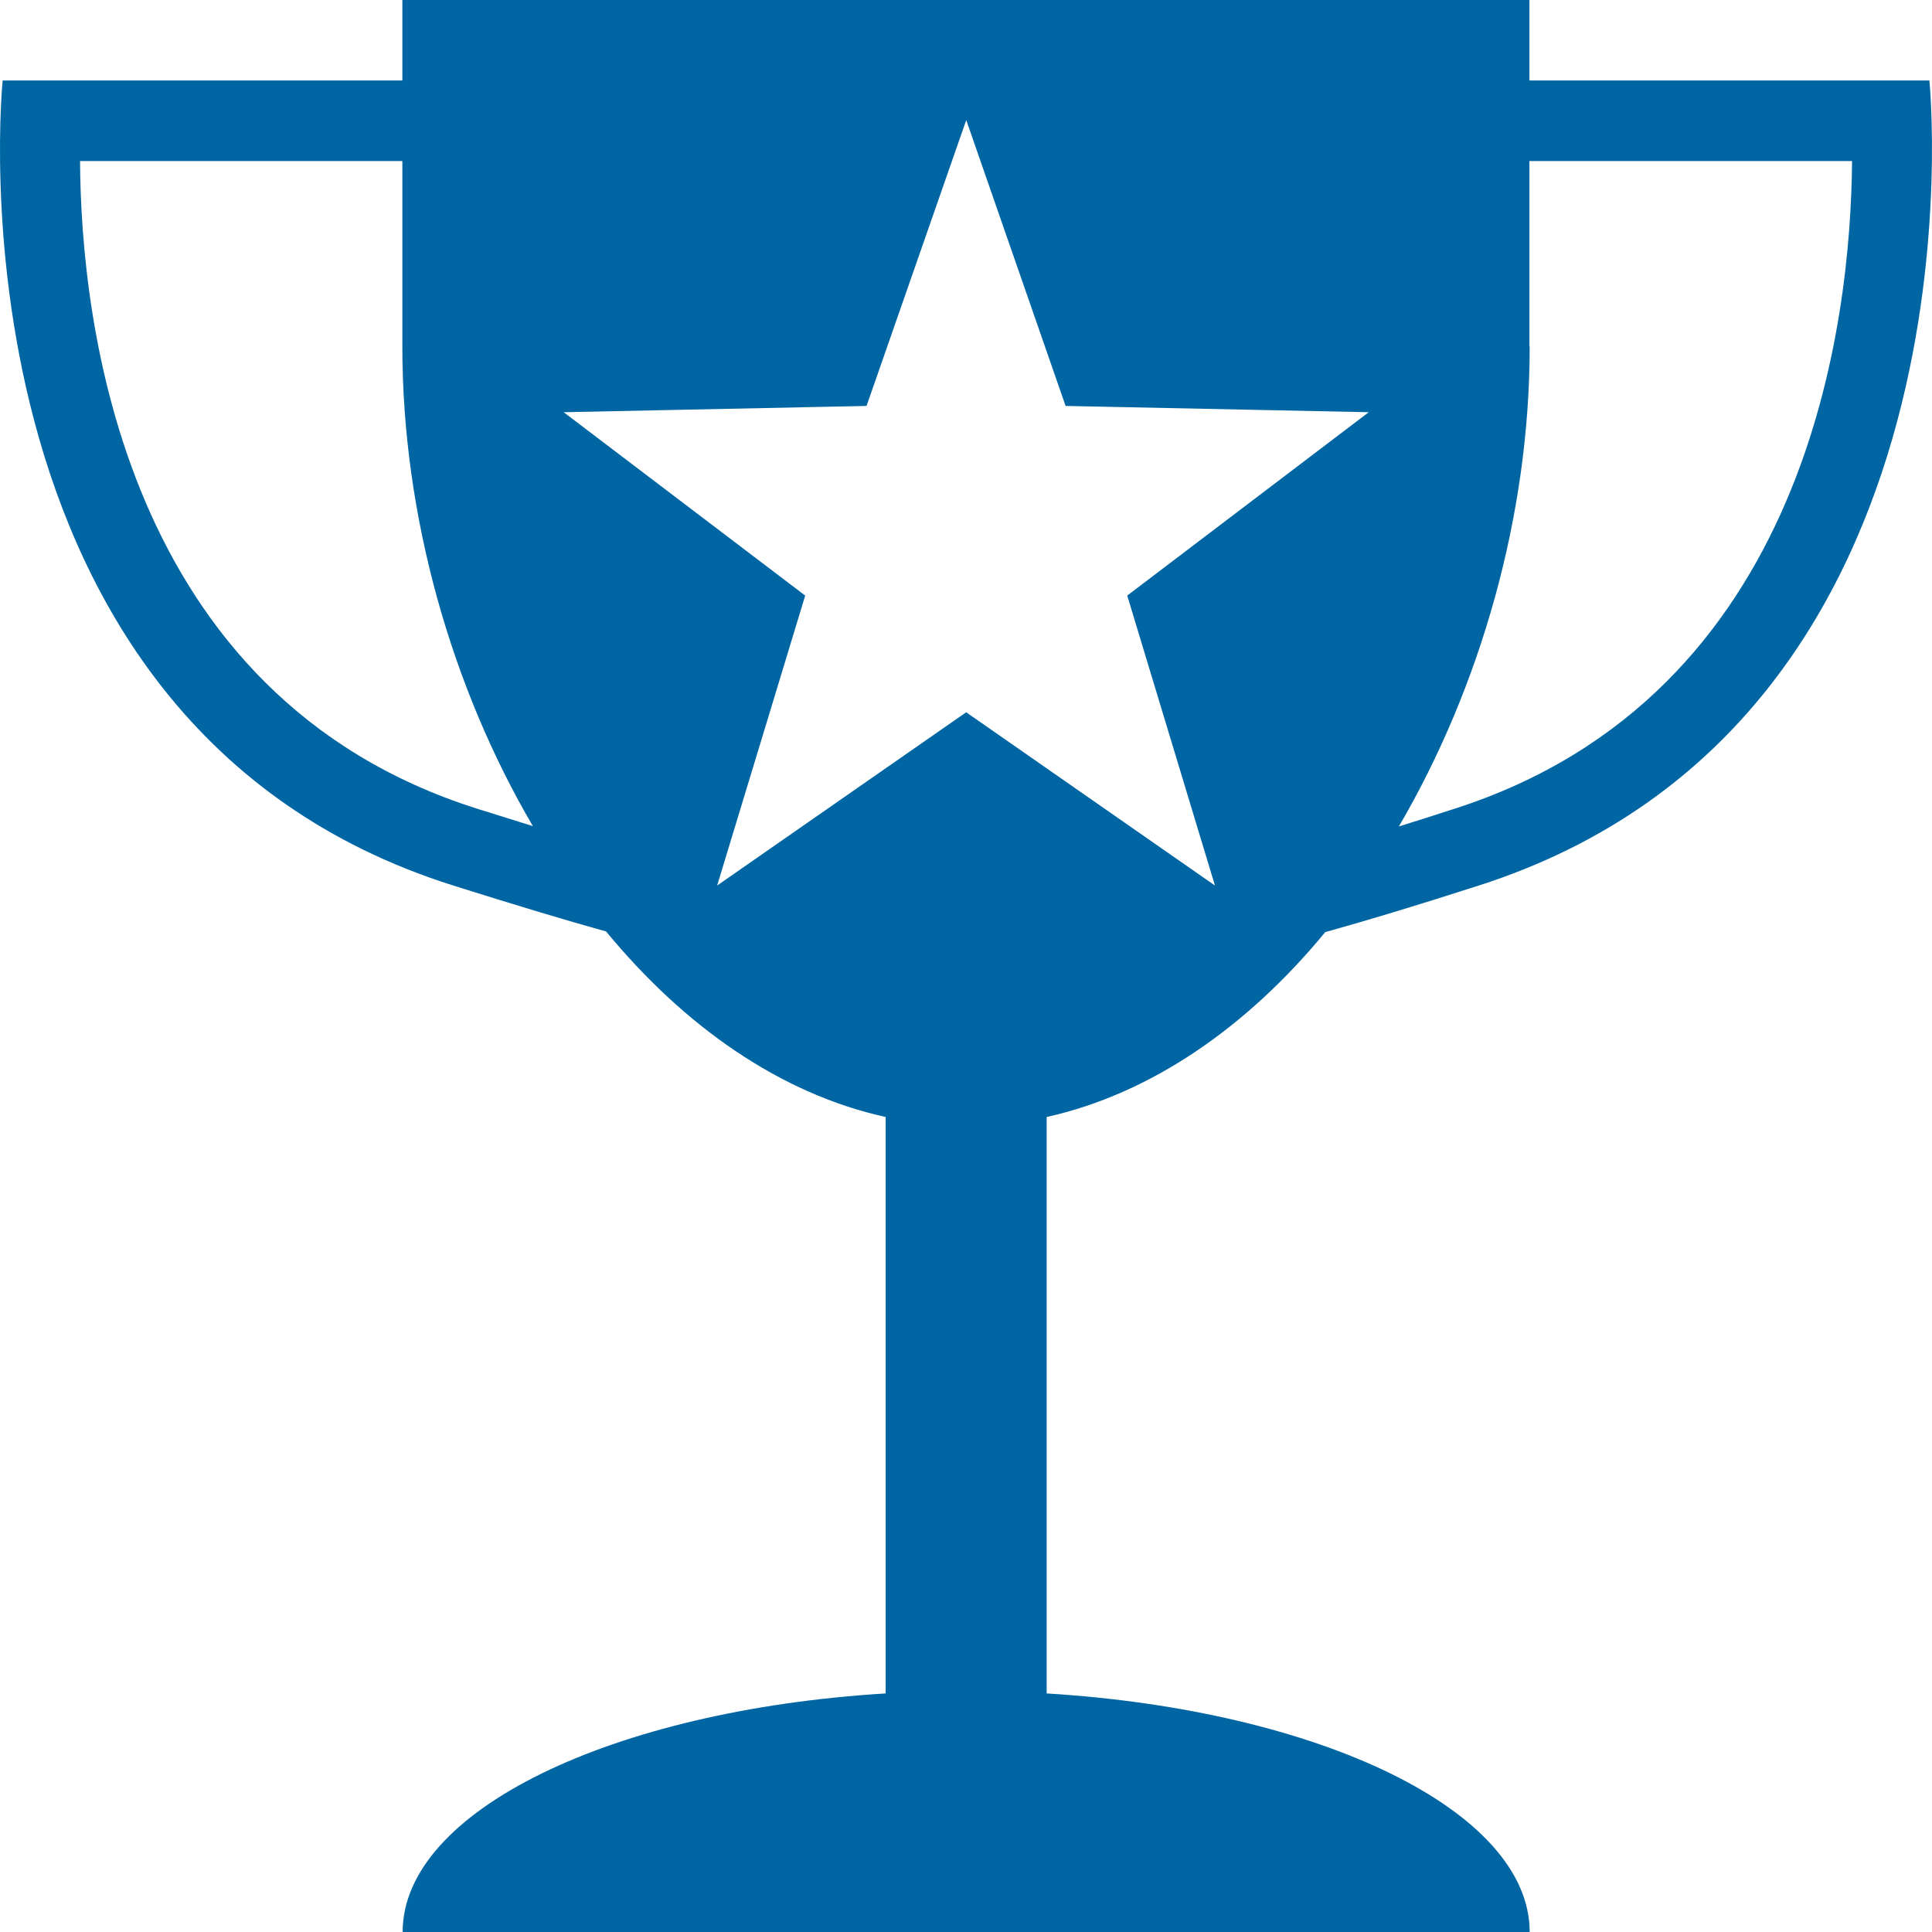 <?xml version="1.0" encoding="UTF-8" standalone="no"?>
<!-- Created with Inkscape (http://www.inkscape.org/) -->

<svg
   xmlns:dc="http://purl.org/dc/elements/1.1/"
   xmlns:cc="http://creativecommons.org/ns#"
   xmlns:rdf="http://www.w3.org/1999/02/22-rdf-syntax-ns#"
   xmlns:svg="http://www.w3.org/2000/svg"
   xmlns="http://www.w3.org/2000/svg"
   xmlns:sodipodi="http://sodipodi.sourceforge.net/DTD/sodipodi-0.dtd"
   xmlns:inkscape="http://www.inkscape.org/namespaces/inkscape"
   width="39.998"
   height="40"
   viewBox="0 0 39.998 40"
   id="svg7623"
   version="1.1"
   inkscape:version="0.91 r13725"
   inkscape:export-filename="C:\Users\j1hochre\Desktop\Bilder\Sport@3x.png"
   inkscape:export-xdpi="1012.5"
   inkscape:export-ydpi="1012.5"
   sodipodi:docname="Sport.svg">
  <defs
     id="defs7625" />
  <sodipodi:namedview
     id="base"
     pagecolor="#ffffff"
     bordercolor="#666666"
     borderopacity="1.0"
     inkscape:pageopacity="0.0"
     inkscape:pageshadow="2"
     inkscape:zoom="15.071789"
     inkscape:cx="5.5764652"
     inkscape:cy="22.163543"
     inkscape:document-units="px"
     inkscape:current-layer="layer1"
     showgrid="false"
     fit-margin-top="0"
     fit-margin-left="0"
     fit-margin-right="0"
     fit-margin-bottom="0"
     units="px"
     inkscape:window-width="1920"
     inkscape:window-height="1137"
     inkscape:window-x="-8"
     inkscape:window-y="-8"
     inkscape:window-maximized="1" />
  <g
     inkscape:label="Ebene 1"
     inkscape:groupmode="layer"
     id="layer1"
     transform="translate(-350.715,-575.934)">
    <path
       inkscape:connector-curvature="0"
       style="fill:#0065a3;fill-opacity:1;fill-rule:nonzero;stroke:none"
       d="m 370.718,590.68 -5.156,3.587 1.823,-6.003 -5,-3.796 6.27,-0.13 2.064,-5.918 2.057,5.918 6.276,0.13 -5,3.796 1.816,6.003 z m -10.117,1.999 c -7.357,-2.324 -8.21,-10.098 -8.229,-13.411 l 6.673,0 0,3.841 c 0,3.503 1.016,7.051 2.702,9.928 -0.352,-0.111 -0.729,-0.228 -1.146,-0.358 m 21.777,-9.57 0,-3.841 6.68,0 c -0.026,3.314 -0.892,11.061 -8.236,13.411 -0.417,0.137 -0.794,0.254 -1.146,0.365 1.686,-2.884 2.708,-6.432 2.708,-9.935 z m -4.225,12.122 c 0.82,-0.228 1.862,-0.54 3.177,-0.964 10.664,-3.418 9.329,-16.667 9.329,-16.667 l -8.281,0 0,-1.667 -23.333,0 0,1.667 -8.275,0 c 0,0 -1.348,13.301 9.329,16.667 1.302,0.41 2.344,0.723 3.164,0.951 1.615,1.96 3.6,3.359 5.788,3.841 l 0,11.934 c -5.658,0.345 -10,2.428 -10,4.941 l 23.333,0 c 0,-2.513 -4.349,-4.596 -10,-4.941 l 0,-11.934 c 2.168,-0.482 4.154,-1.868 5.768,-3.828"
       id="path2166-4" />
  </g>
</svg>
